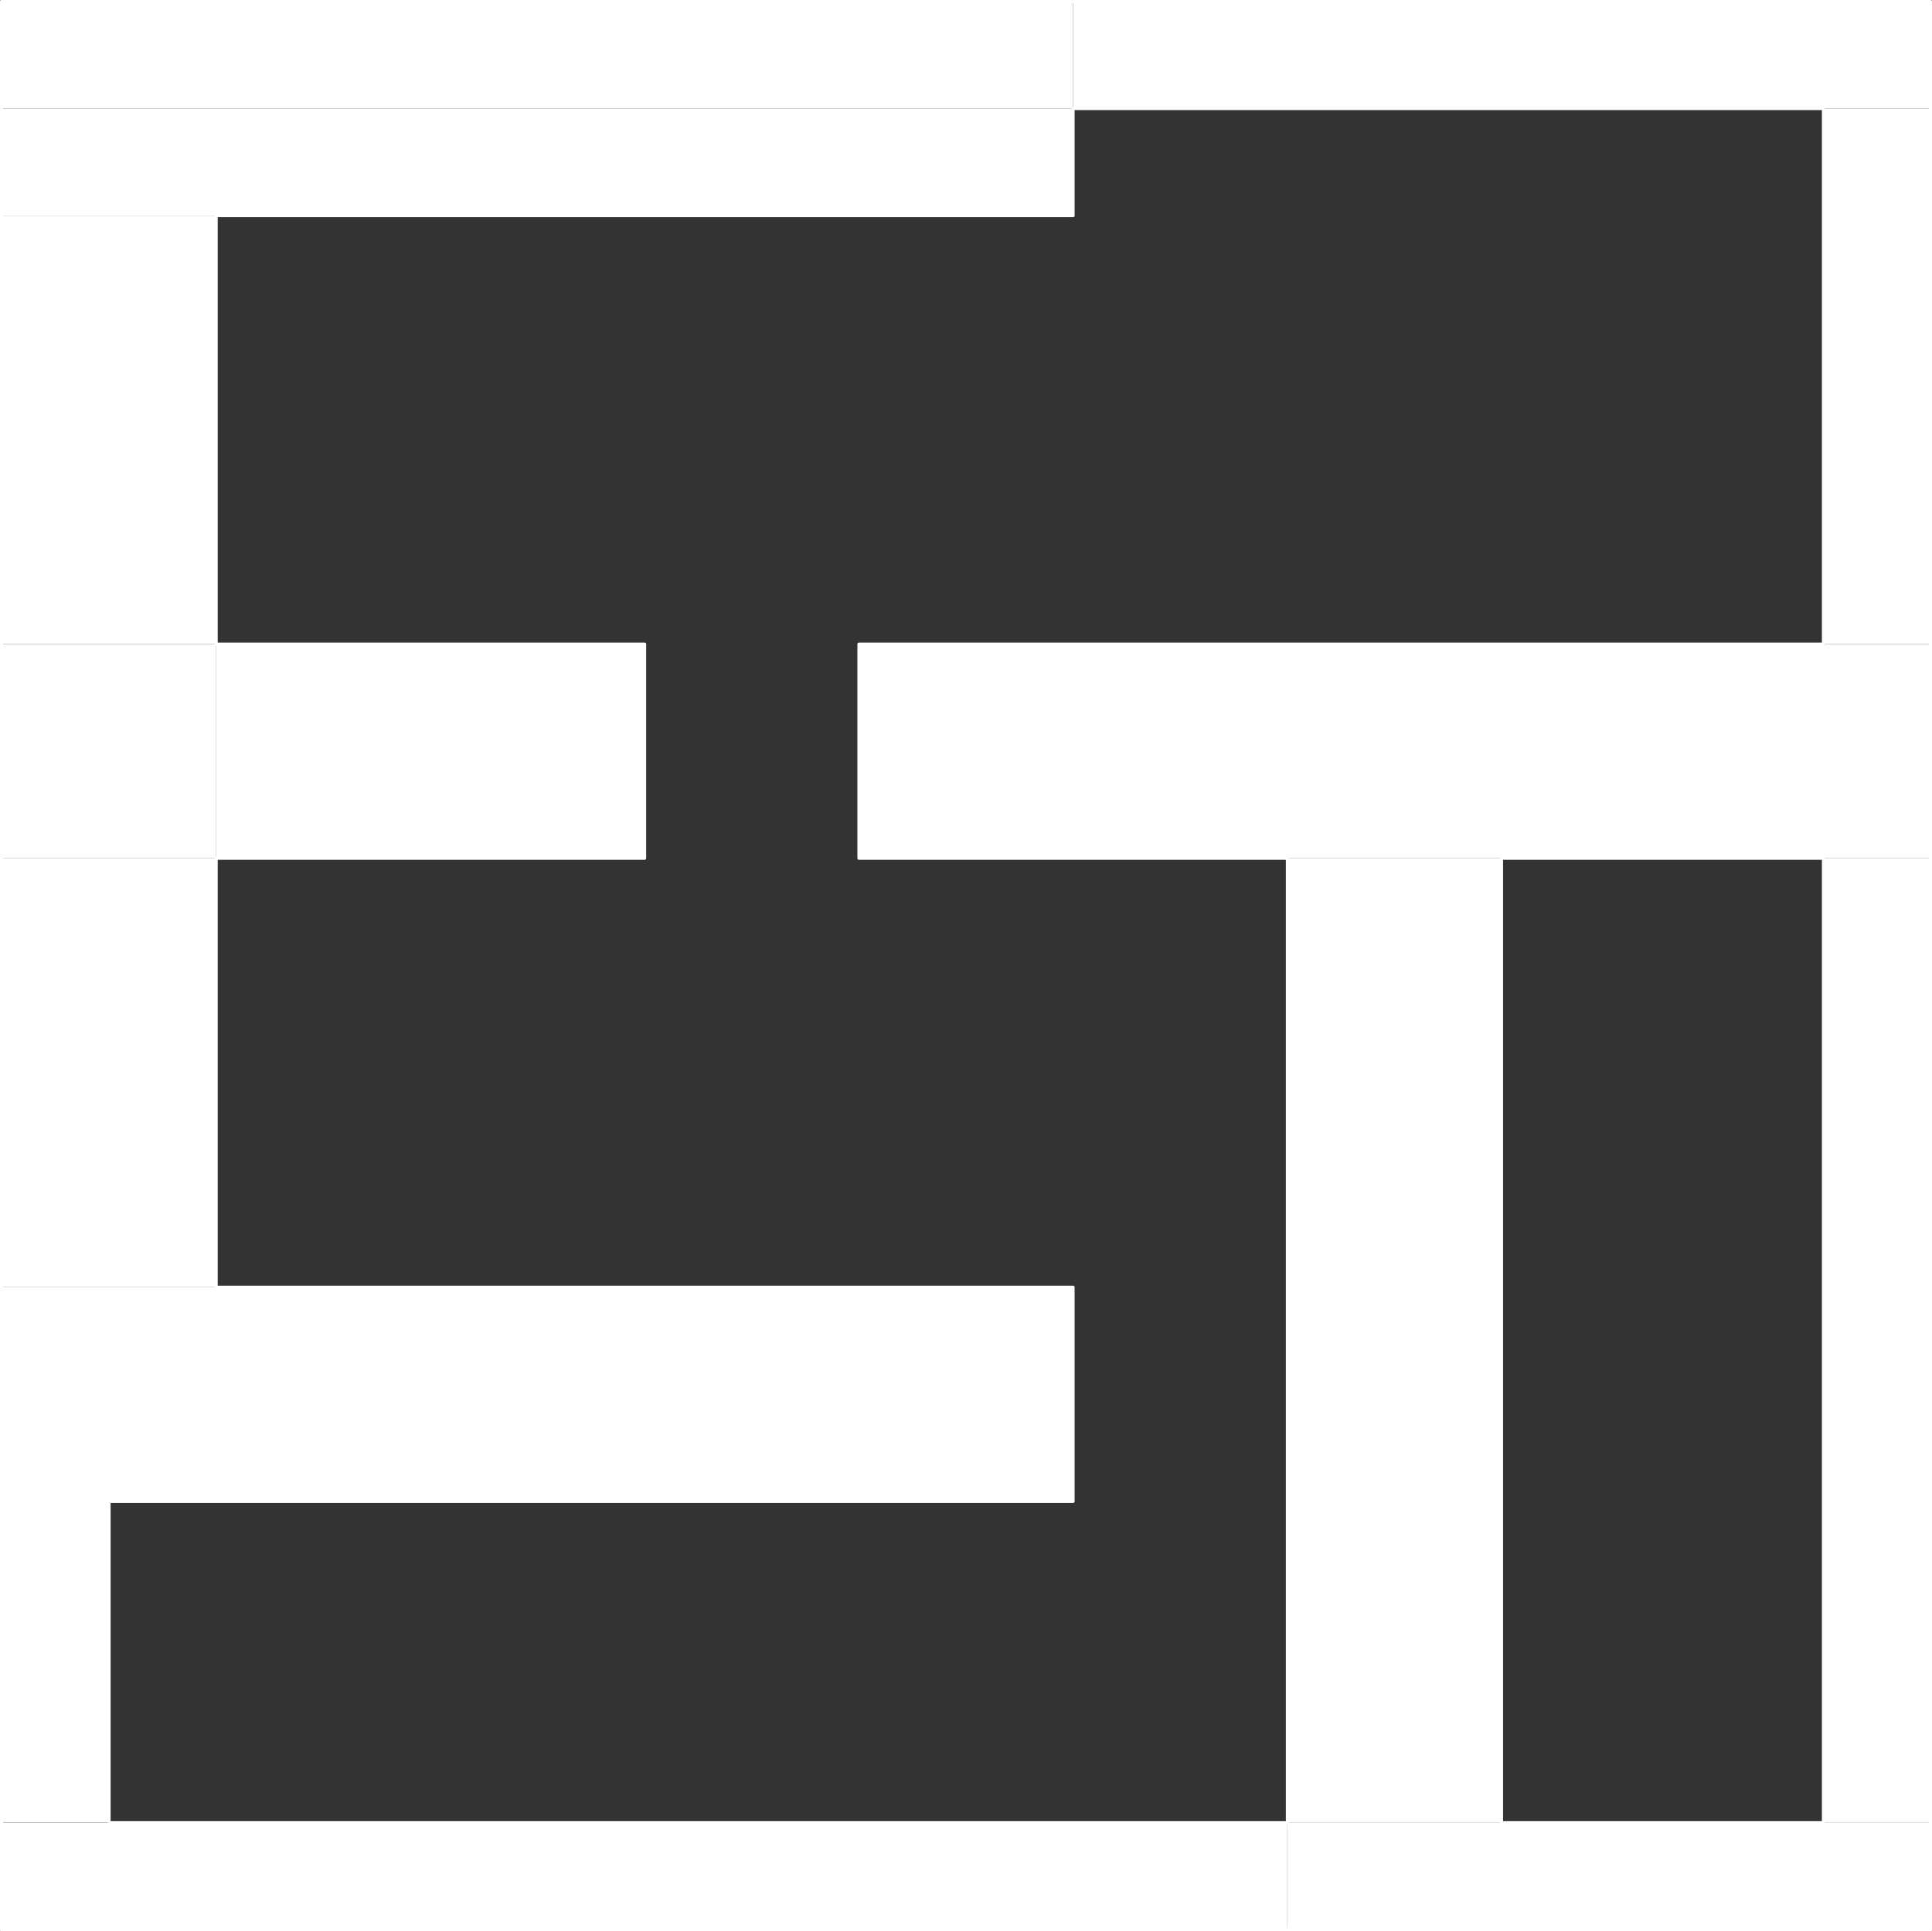 <svg id="Calque_1" data-name="Calque 1" xmlns="http://www.w3.org/2000/svg" xmlns:xlink="http://www.w3.org/1999/xlink" viewBox="0 0 463.2 463.08"><rect x="0" y="0" width="463.2" height="463.08" fill="#333333" stroke="none"/><defs><style>.cls-1,.cls-4,.cls-5{fill:none;}.cls-2{clip-path:url(#clip-path);}.cls-3{fill:#fff;}.cls-4,.cls-5{stroke:#fff;}.cls-4{stroke-miterlimit:10;stroke-width:0;}.cls-5{stroke-linecap:round;stroke-linejoin:round;stroke-width:0.72px;}</style><clipPath id="clip-path" transform="translate(-68 -185.12)"><polyline class="cls-1" points="14 794 580.76 794 580.76 48.68 14 48.68 14 794"/></clipPath></defs><title>LogoETblanc</title><g class="cls-2"><path class="cls-3" d="M325.28,185.48l205.56,25.68H325.28Zm205.56,0H325.28l205.56,25.68Z" transform="translate(-68 -185.12)"/><path class="cls-4" d="M325.28,185.48l205.56,25.68H325.28Zm205.56,0H325.28l205.56,25.68Z" transform="translate(-68 -185.12)"/><path class="cls-3" d="M68.36,185.48l256.92,25.68H68.36Zm256.92,0H68.36l256.92,25.68Z" transform="translate(-68 -185.12)"/><path class="cls-4" d="M68.36,185.48l256.92,25.68H68.36Zm256.92,0H68.36l256.92,25.68Z" transform="translate(-68 -185.12)"/><path class="cls-3" d="M68.36,211.16l256.92,25.68H68.36Zm256.92,0H68.36l256.92,25.68Z" transform="translate(-68 -185.12)"/><path class="cls-4" d="M68.36,211.16l256.92,25.68H68.36Zm256.92,0H68.36l256.92,25.68Z" transform="translate(-68 -185.12)"/><path class="cls-3" d="M505.16,211.16l25.68,128.4H505.16Zm25.68,0H505.16l25.68,128.4Z" transform="translate(-68 -185.12)"/><path class="cls-4" d="M505.16,211.16l25.68,128.4H505.16Zm25.68,0H505.16l25.68,128.4Z" transform="translate(-68 -185.12)"/><path class="cls-3" d="M68.36,236.84l51.48,102.72H68.36Zm51.48,0H68.36l51.48,102.72Z" transform="translate(-68 -185.12)"/><path class="cls-4" d="M68.36,236.84l51.48,102.72H68.36Zm51.48,0H68.36l51.48,102.72Z" transform="translate(-68 -185.12)"/><path class="cls-3" d="M273.92,339.56l256.92,51.36H273.92Zm256.92,0H273.92l256.92,51.36Z" transform="translate(-68 -185.12)"/><path class="cls-4" d="M273.92,339.56l256.92,51.36H273.92Zm256.92,0H273.92l256.92,51.36Z" transform="translate(-68 -185.12)"/><path class="cls-3" d="M119.84,339.56l102.72,51.36H119.84Zm102.72,0H119.84l102.72,51.36Z" transform="translate(-68 -185.12)"/><path class="cls-4" d="M119.84,339.56l102.72,51.36H119.84Zm102.72,0H119.84l102.72,51.36Z" transform="translate(-68 -185.12)"/><path class="cls-3" d="M68.36,339.56l51.48,51.36H68.36Zm51.48,0H68.36l51.48,51.36Z" transform="translate(-68 -185.12)"/><path class="cls-4" d="M68.36,339.56l51.48,51.36H68.36Zm51.48,0H68.36l51.48,51.36Z" transform="translate(-68 -185.12)"/><path class="cls-3" d="M68.36,390.92l51.48,102.84H68.36Zm51.48,0H68.36l51.48,102.84Z" transform="translate(-68 -185.12)"/><path class="cls-4" d="M68.36,390.92l51.48,102.84H68.36Zm51.48,0H68.36l51.48,102.84Z" transform="translate(-68 -185.12)"/><path class="cls-3" d="M68.36,493.76l256.92,51.36H68.36Zm256.92,0H68.36l256.92,51.36Z" transform="translate(-68 -185.12)"/><path class="cls-4" d="M68.36,493.76l256.92,51.36H68.36Zm256.92,0H68.36l256.92,51.36Z" transform="translate(-68 -185.12)"/><path class="cls-3" d="M505.16,390.92l25.68,231.24H505.16Zm25.68,0H505.16l25.68,231.24Z" transform="translate(-68 -185.12)"/><path class="cls-4" d="M505.16,390.92l25.68,231.24H505.16Zm25.68,0H505.16l25.68,231.24Z" transform="translate(-68 -185.12)"/><path class="cls-3" d="M376.64,390.92,428,622.16H376.64Zm51.36,0H376.64L428,622.16Z" transform="translate(-68 -185.12)"/><path class="cls-4" d="M376.64,390.92,428,622.16H376.64Zm51.36,0H376.64L428,622.16Z" transform="translate(-68 -185.12)"/><path class="cls-3" d="M68.36,545.12l25.8,77H68.36Zm25.8,0H68.36l25.8,77Z" transform="translate(-68 -185.12)"/><path class="cls-4" d="M68.36,545.12l25.8,77H68.36Zm25.8,0H68.36l25.8,77Z" transform="translate(-68 -185.12)"/><path class="cls-3" d="M428,622.16l102.84,25.68H428Zm102.84,0H428l102.84,25.68Z" transform="translate(-68 -185.12)"/><path class="cls-4" d="M428,622.16l102.84,25.68H428Zm102.84,0H428l102.84,25.68Z" transform="translate(-68 -185.12)"/><path class="cls-3" d="M376.64,622.16,428,647.84H376.64Zm51.36,0H376.64L428,647.84Z" transform="translate(-68 -185.12)"/><path class="cls-4" d="M376.64,622.16,428,647.84H376.64Zm51.36,0H376.64L428,647.84Z" transform="translate(-68 -185.12)"/><path class="cls-3" d="M68.36,622.16l308.28,25.68H68.36Zm308.28,0H68.36l308.28,25.68Z" transform="translate(-68 -185.12)"/><path class="cls-4" d="M68.36,622.16l308.28,25.68H68.36Zm308.28,0H68.36l308.28,25.68Z" transform="translate(-68 -185.12)"/><polyline class="cls-5" points="0.36 0.36 462.84 0.36 462.84 462.72 0.36 462.72 0.36 0.36"/><polyline class="cls-5" points="51.84 51.72 51.84 154.44 154.56 154.44 154.56 205.8 51.84 205.8 51.84 308.64 257.28 308.64 257.28 360 26.16 360 26.16 437.04 308.64 437.04 308.64 205.8 205.92 205.8 205.92 154.44 437.16 154.44 437.16 26.04 257.28 26.04 257.28 51.72 51.84 51.72"/><polyline class="cls-5" points="360 205.8 437.16 205.8 437.16 437.04 360 437.04 360 205.8"/><polyline class="cls-5" points="0.36 462.72 462.84 462.72 462.84 0.36 0.36 0.36 0.36 462.72"/></g></svg>